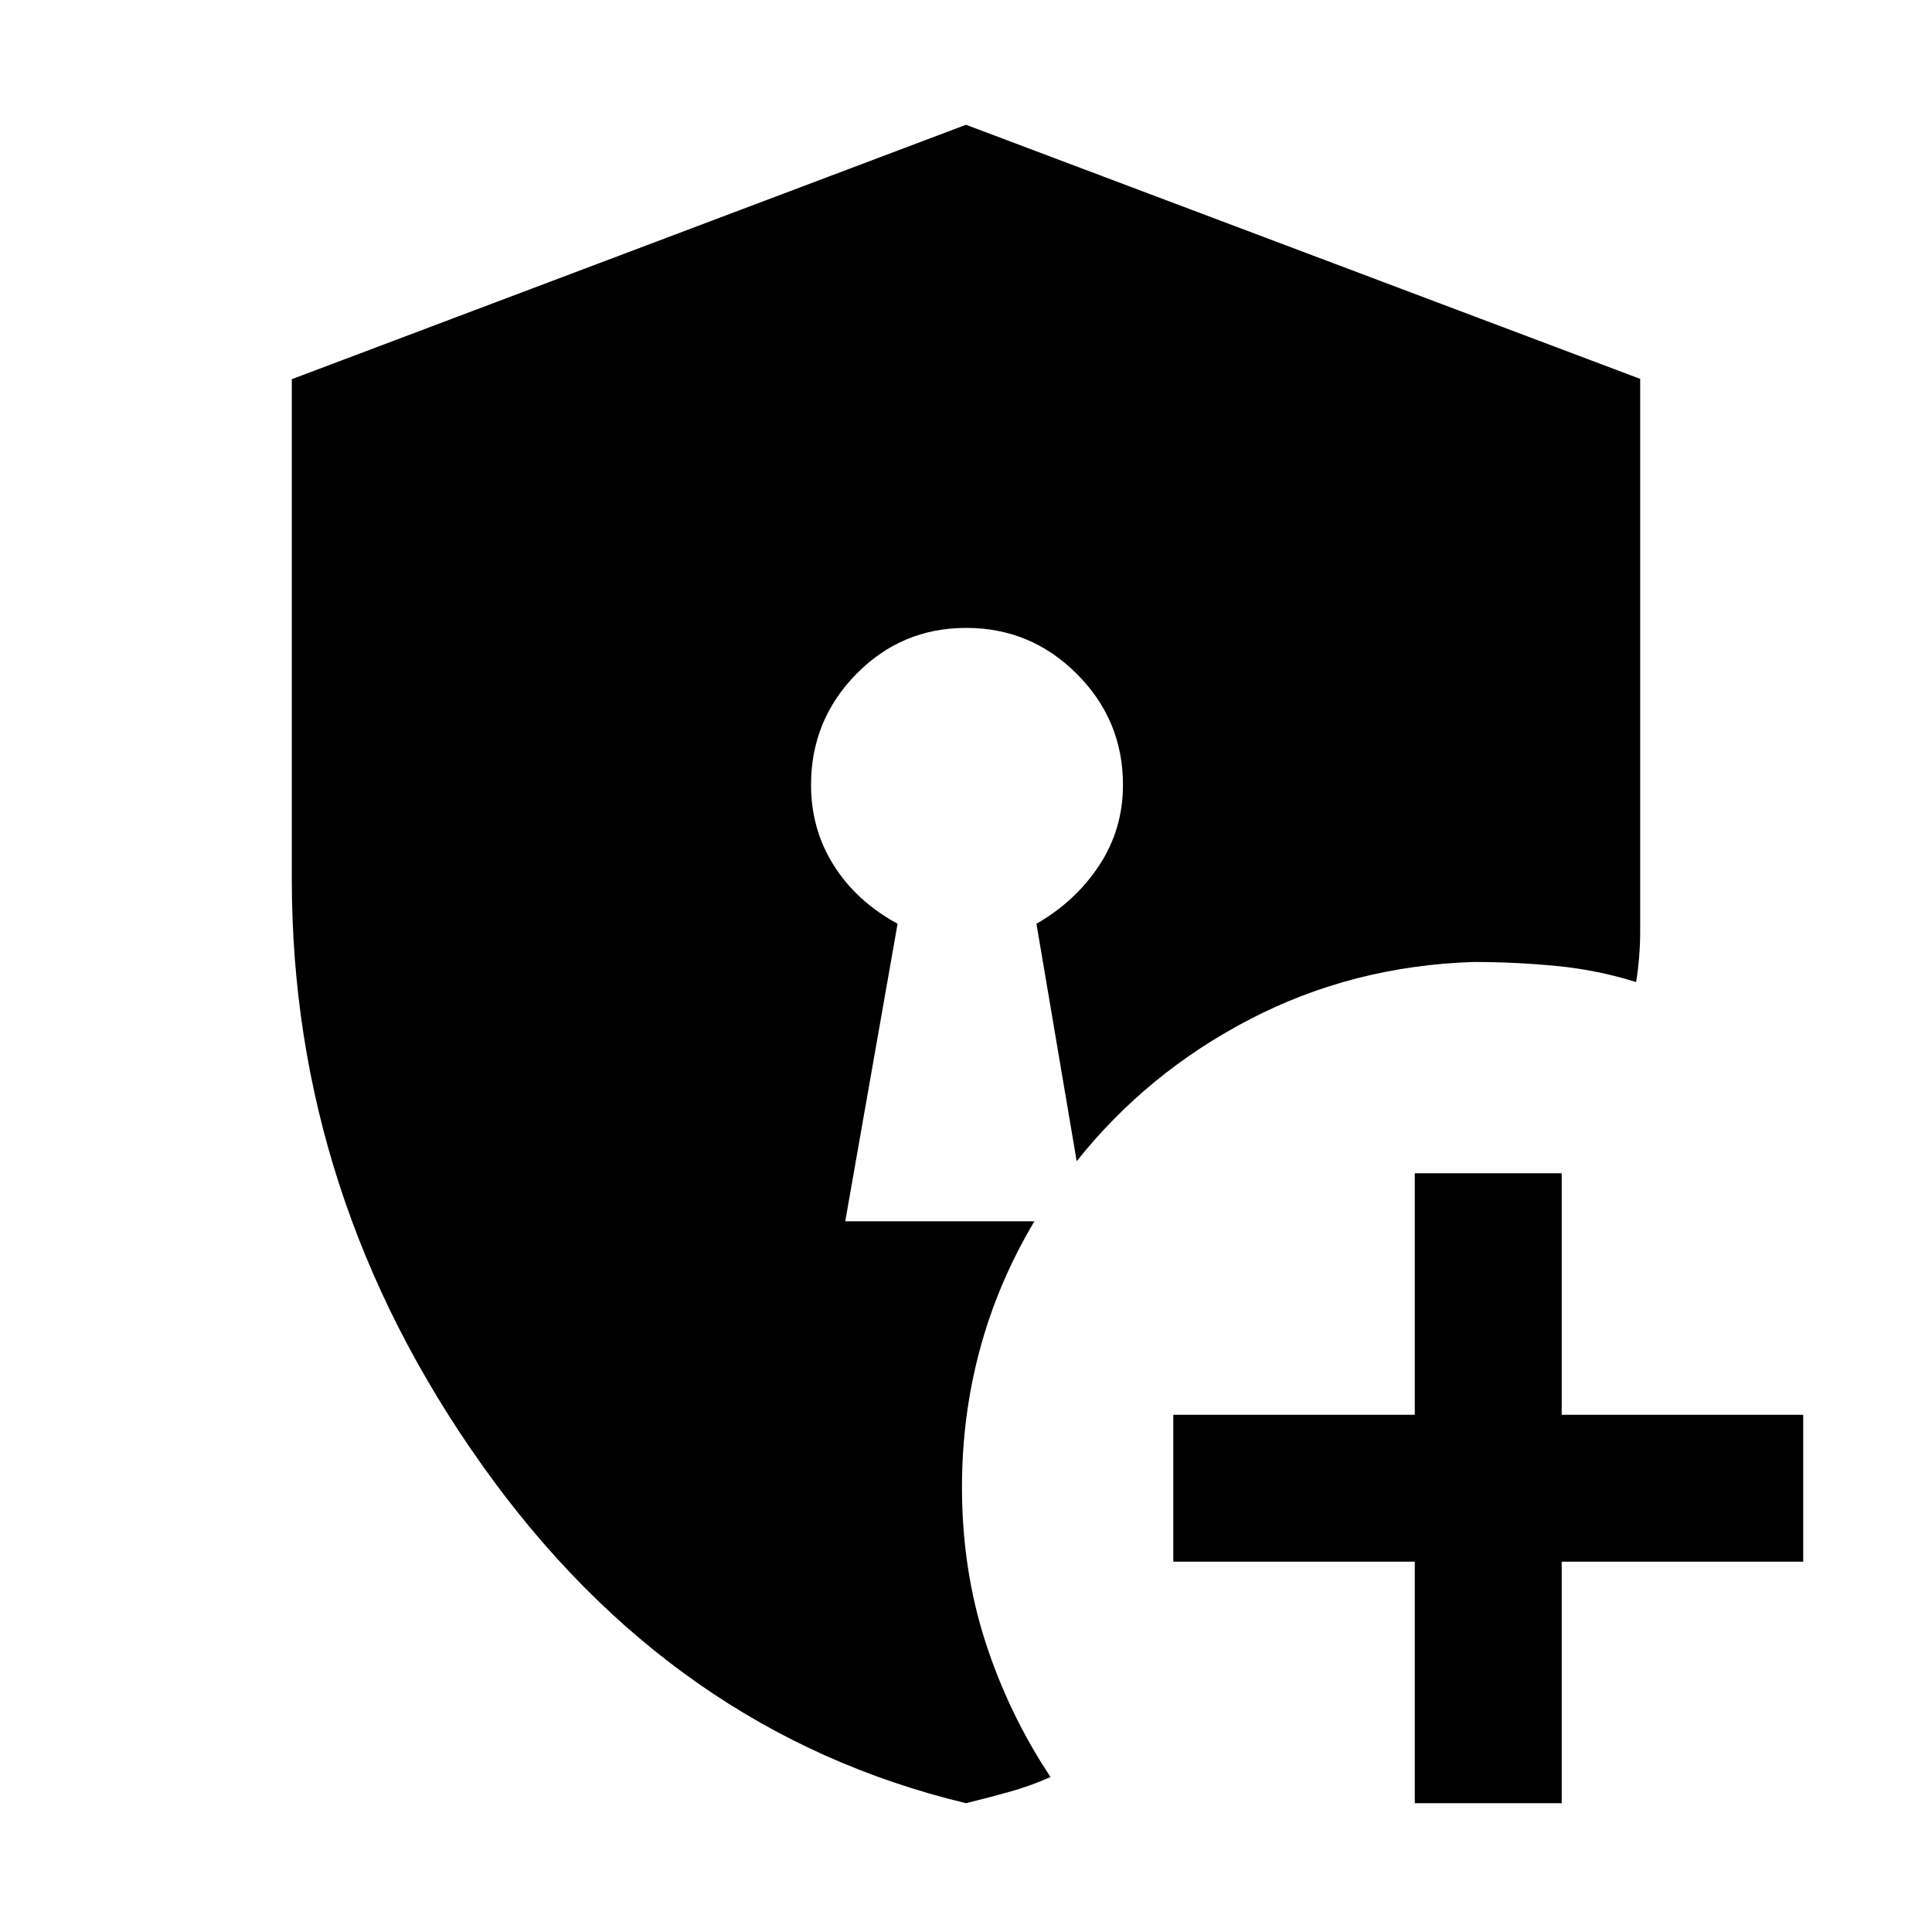 <svg xmlns="http://www.w3.org/2000/svg" height="48" viewBox="0 -960 960 960" width="48"><path d="M703-64v-120H583v-73h120v-120h73v120h120v73H776v120h-73Zm-223 0Q334-99 239.5-232.06 145-365.11 145-522.93v-248.65L480-898l335 126.26v274.39q0 12.44-2 25.35-19-6-39.48-8-20.47-2-41.52-2-60 2-111 28.5T535-383l-20-118q19.47-11.15 31.23-29.05Q558-547.94 558-570q0-32.17-22.88-55.09-22.87-22.91-55-22.91-32.12 0-54.62 22.91Q403-602.17 403-570q0 22.06 11.27 39.95Q425.53-512.15 446-501l-26 147.84h94q-18 30.16-27 63.31-9 33.15-9 68.93 0 40.53 11.56 76.5Q501.13-108.44 522-77q-10 4.44-20.33 7.32Q491.33-66.79 480-64Z"/></svg>